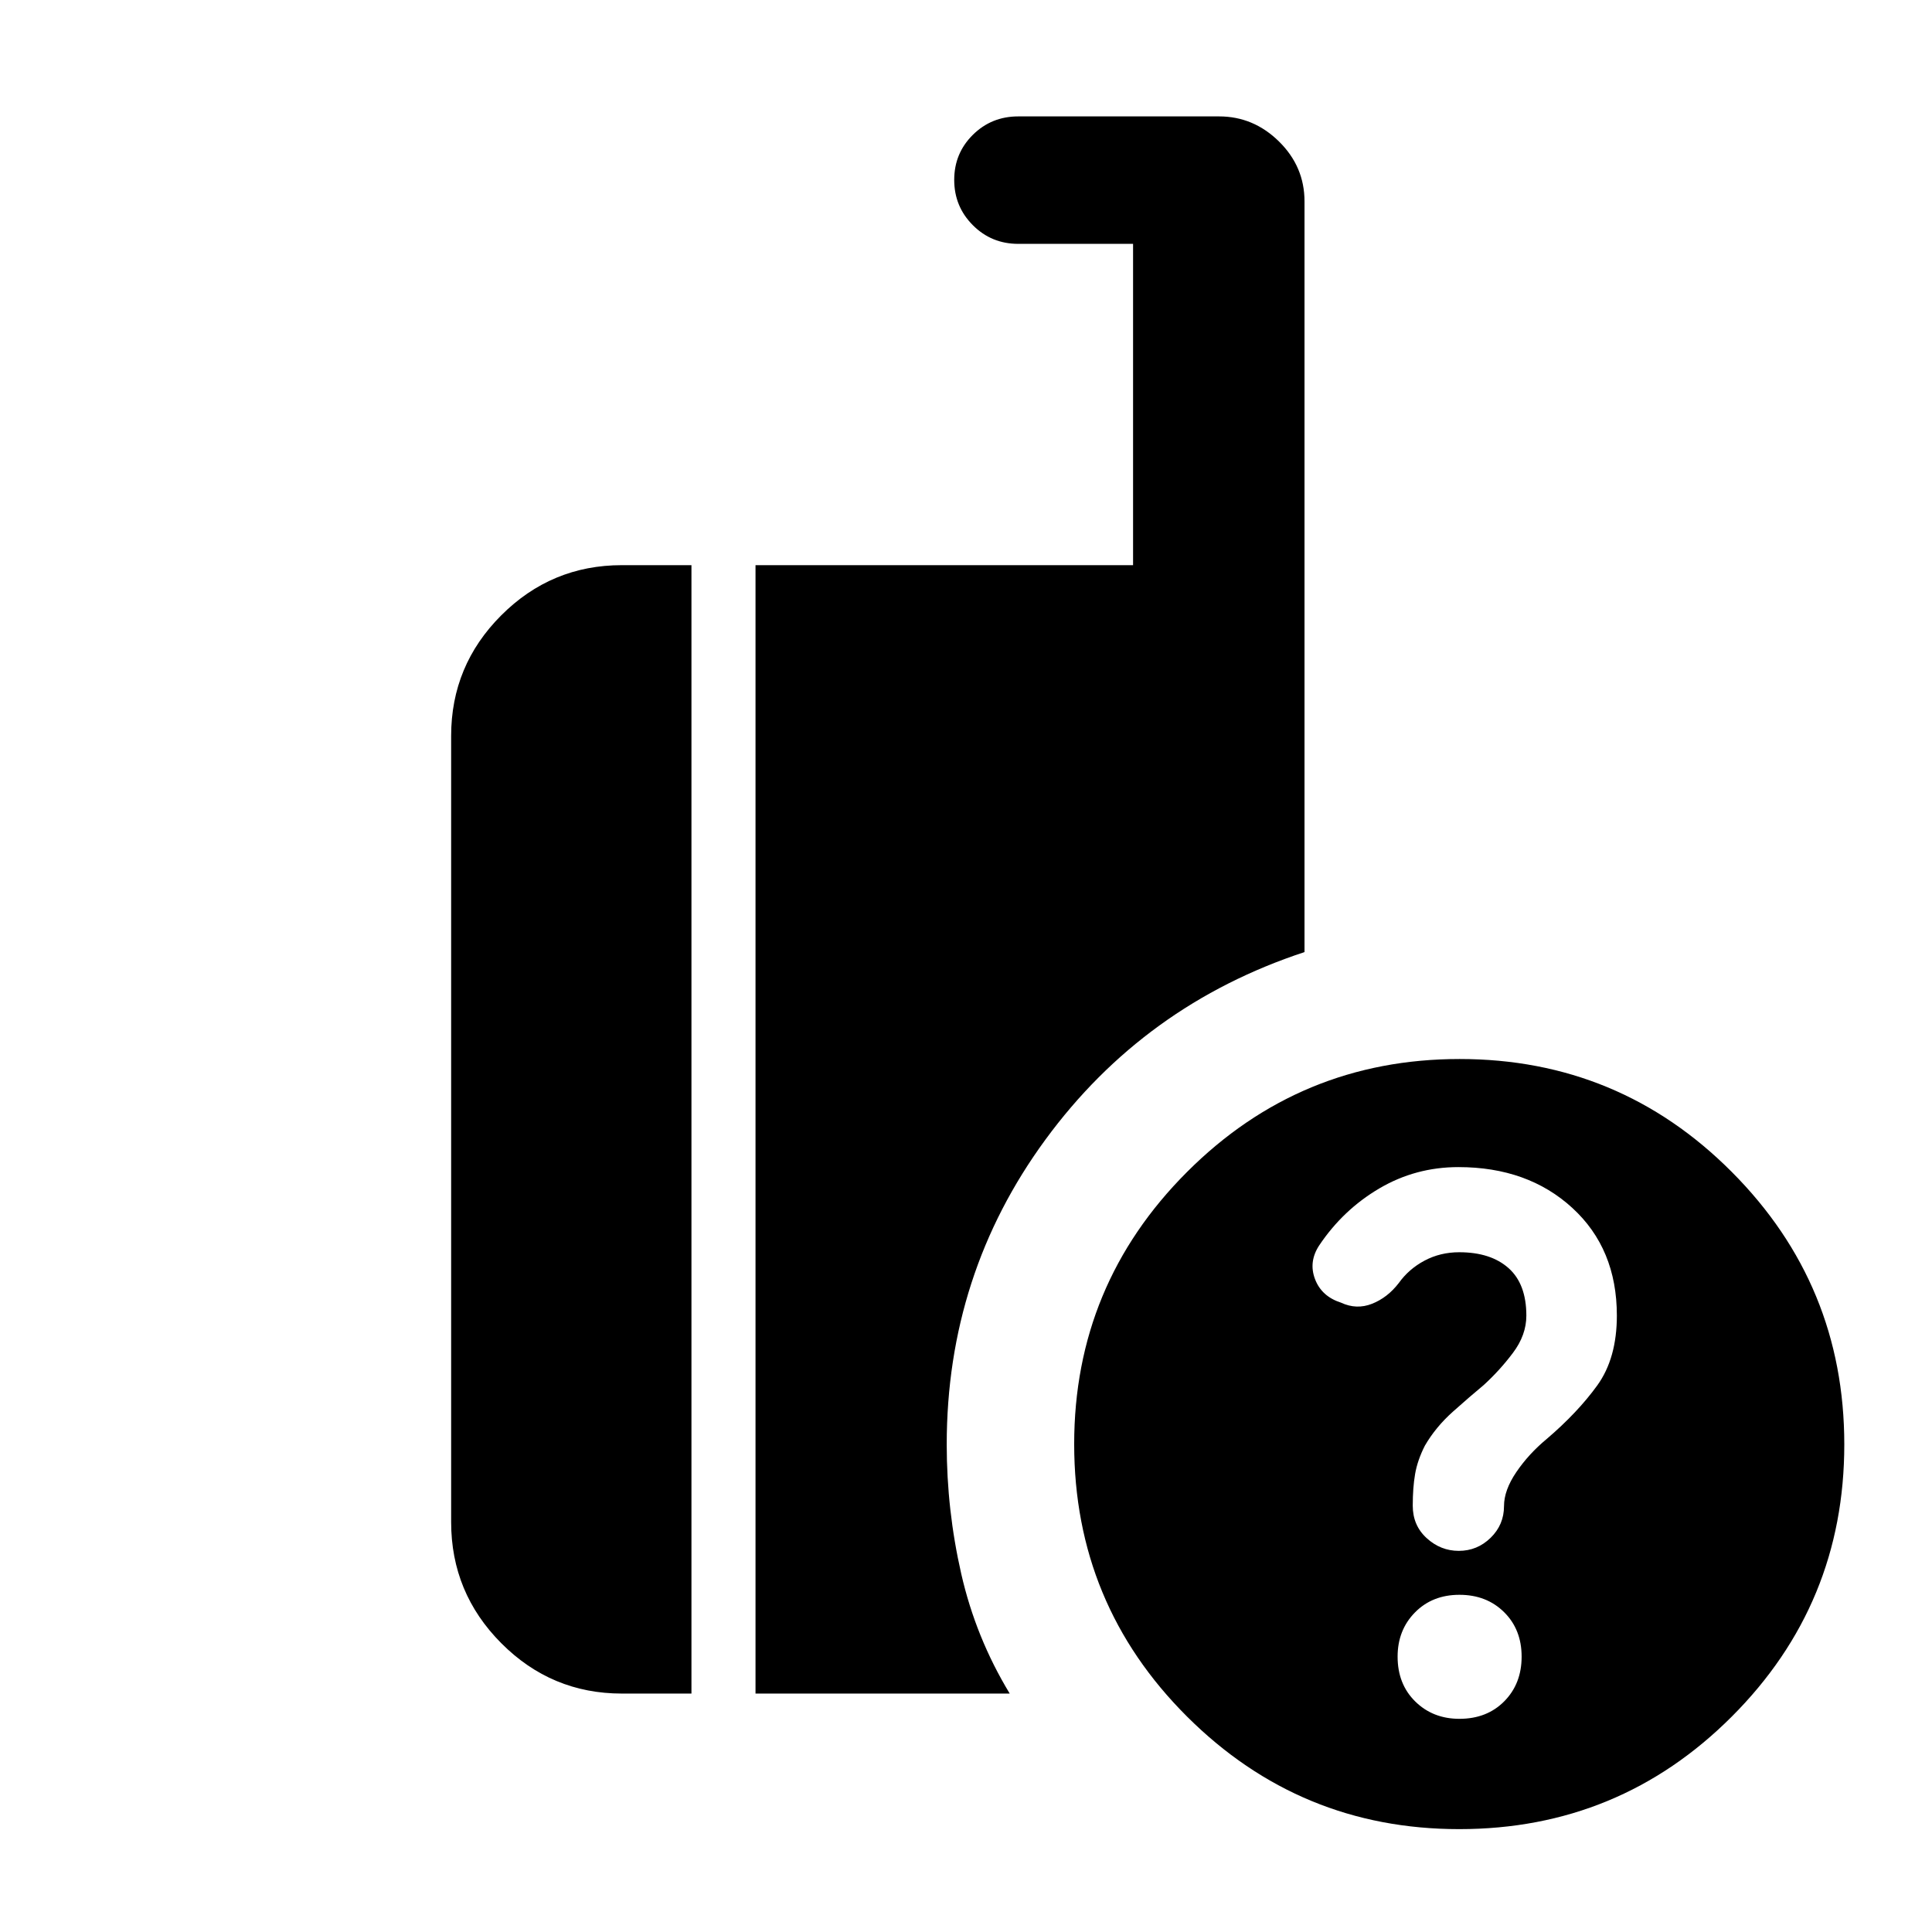<svg xmlns="http://www.w3.org/2000/svg" height="40" viewBox="0 -960 960 960" width="40"><path d="M725.087-51.116q-79.129 0-135.231-55.913-56.102-55.914-56.102-135.42 0-79.13 56.102-135.232 56.102-56.102 135.42-56.102 79.318 0 135.231 56.102 55.914 56.102 55.914 135.42 0 79.318-55.914 135.232-55.913 55.913-135.42 55.913Zm-349.675-67.362v-560.696h187.603v-159.654h-57.037q-13.334 0-22.584-9.283-9.249-9.284-9.249-22.5 0-13.217 9.249-22.383 9.25-9.167 22.584-9.167h99.767q17.129 0 29.794 12.478 12.664 12.478 12.664 29.762v373.001q-79.644 26.232-128.713 93.166-49.069 66.935-49.069 151.538 0 32.524 7.21 64.207 7.21 31.683 24.095 59.531H375.412Zm-66.427 0q-34.985 0-59.898-25.024-24.914-25.024-24.914-60.165v-390.695q0-34.985 24.914-59.899 24.913-24.913 59.898-24.913h34.594v560.696h-34.594Zm416.197 12.551q13.666 0 22.286-8.714 8.62-8.714 8.62-22.192t-8.714-22.098q-8.715-8.619-22.193-8.619-13.478 0-22.097 8.764-8.62 8.765-8.62 21.953 0 13.667 8.765 22.287 8.765 8.619 21.953 8.619Zm78.225-200.413q0-33.154-22.121-53.444-22.121-20.289-56.615-20.289-21.304 0-39.324 10.615-18.02 10.616-29.883 28.35-5.297 8.132-2.032 16.713 3.265 8.582 12.886 11.67 7.743 3.609 15.437.565 7.695-3.043 13.282-10.294 5-7.003 12.828-11.159 7.828-4.155 17.222-4.155 15.632 0 24.49 7.875 8.858 7.876 8.858 23.627 0 9.645-6.666 18.506-6.667 8.861-14.667 16.108-6.53 5.41-15.135 13.082-8.604 7.671-13.981 16.963-3.667 7.259-4.834 14.057-1.166 6.797-1.166 15.707 0 9.83 6.934 16.145 6.935 6.314 15.942 6.314 9.174 0 15.823-6.494 6.649-6.495 6.649-15.752 0-7.913 6.145-16.935 6.145-9.022 15.007-16.368 15.413-13.154 25.167-26.64 9.754-13.485 9.754-34.767Z"/></svg>